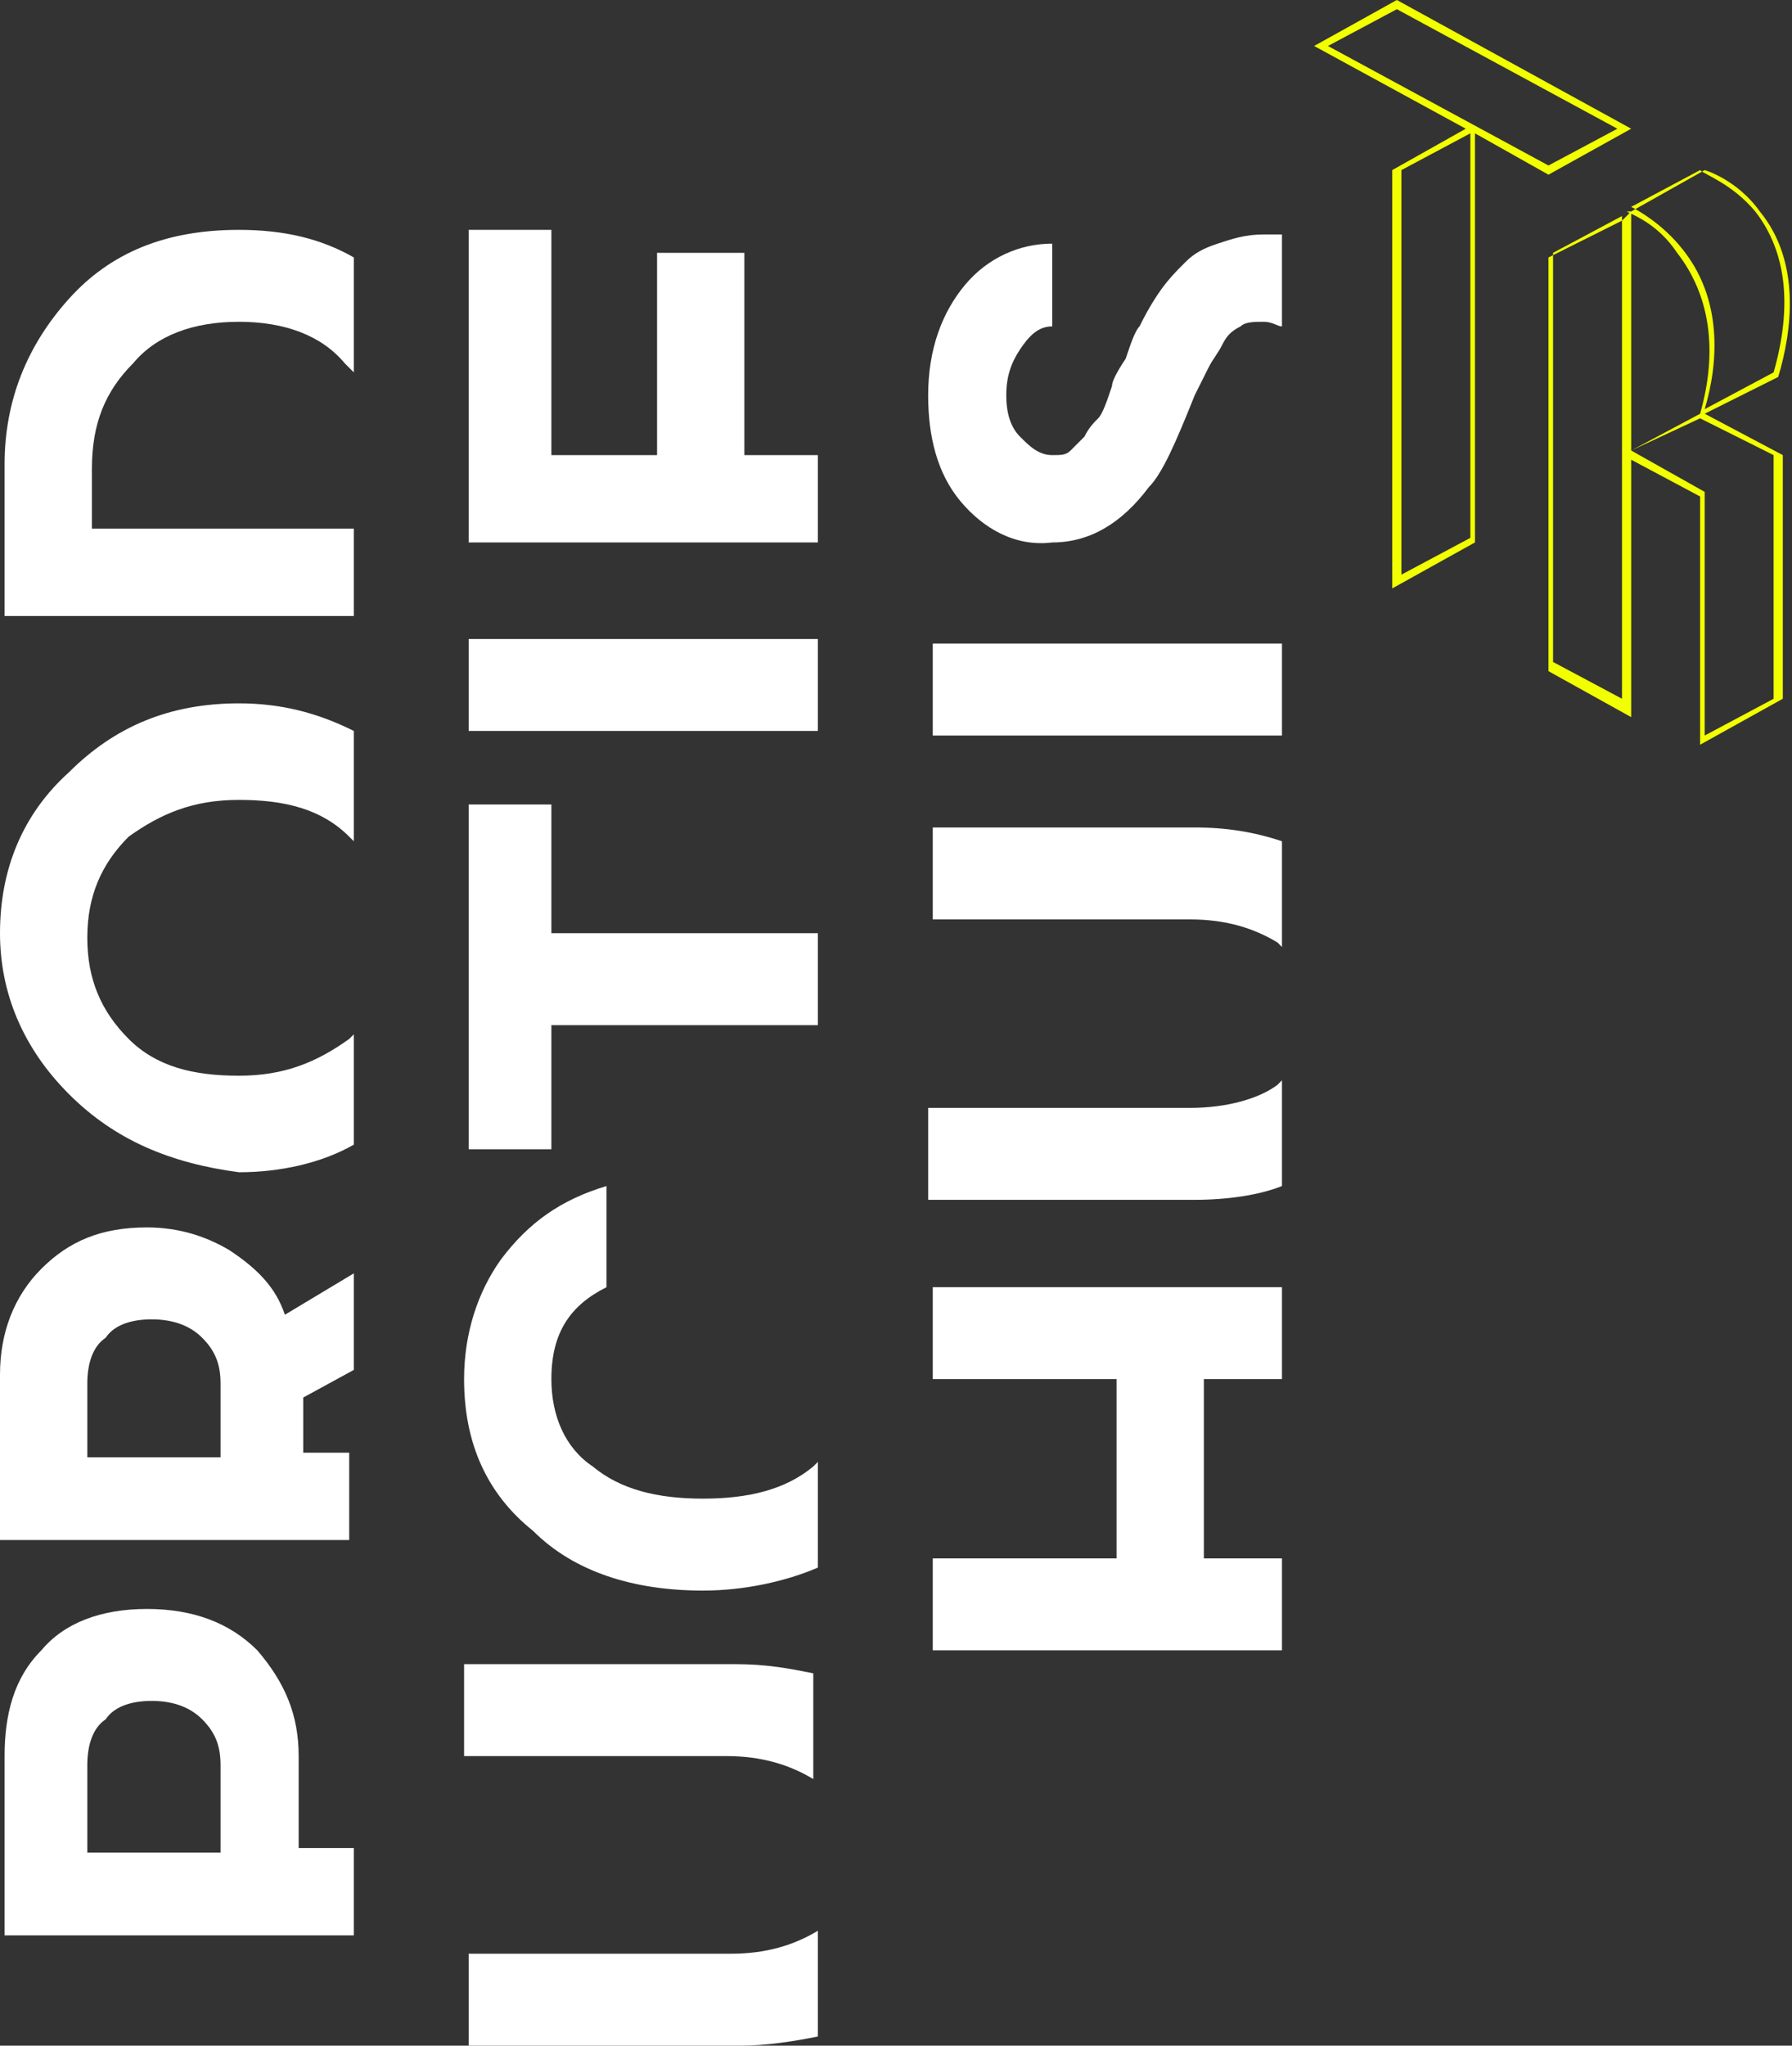 <?xml version="1.0" encoding="utf-8"?>
<!-- Generator: Adobe Illustrator 24.0.0, SVG Export Plug-In . SVG Version: 6.00 Build 0)  -->
<svg version="1.1" id="Laag_1" xmlns="http://www.w3.org/2000/svg" xmlns:xlink="http://www.w3.org/1999/xlink" x="0px" y="0px"
	 width="39px" height="44.5px" viewBox="0 0 39 44.5" style="enable-background:new 0 0 39 44.5;" xml:space="preserve">
<rect x="0" y="0" width="39" height="44.5" fill="#333333" stroke="none"/>
<style type="text/css">
	.st0{fill:#F2FF00;}
	.st1{fill:#FFFFFF;}
</style>
<g>
	<path class="st0" d="M35.5,2.8L30.4,0l-1.8,1l3.3,1.8l-1.6,0.9v9.1l1.8-1V2.9l1.6,0.9L35.5,2.8z M32,11.7l-1.5,0.8V3.7L32,2.9V11.7
		z M28.9,1l1.5-0.8l4.8,2.6l-1.5,0.8L28.9,1z"/>
	<path class="st0" d="M38.7,8.2L38.7,8.2c0.3-1,0.5-2.5-0.4-3.6c-0.5-0.7-1.2-0.9-1.2-0.9l0,0l-1.6,0.9v0l-0.1,0.1l-0.1,0.1l0,0
		l-1.6,0.8v9l1.8,1V10l1.5,0.8v5.4l1.8-1V9.9L37.1,9L38.7,8.2z M35.3,15.2l-1.5-0.8V5.5l1.5-0.8V15.2z M37,3.7
		c0.1,0.1,0.7,0.3,1.2,0.9c0.7,0.9,0.8,2.1,0.4,3.5l-1.5,0.8c0.3-1,0.4-2.4-0.5-3.5c-0.4-0.5-0.9-0.8-1.1-0.9L37,3.7z M35.4,4.6
		c0.2,0.1,0.7,0.3,1.1,0.9C37.2,6.4,37.4,7.6,37,9l-1.5,0.8V4.6z M38.6,9.9v5.3l-1.5,0.8v-5.3l-1.6-0.9L37,9.1L38.6,9.9z"/>
</g>
<g>
	<g>
		<path class="st1" d="M7.7,29.8v-2.1l-1.5,0.9C6,28,5.6,27.6,5,27.2c-0.5-0.3-1.1-0.5-1.8-0.5c-1,0-1.7,0.3-2.3,0.9
			c-0.6,0.6-0.9,1.4-0.9,2.3v3.6h7.6v-1.9H6.6v-1.2L7.7,29.8z M4.8,31.7H1.9v-1.6c0-0.4,0.1-0.8,0.4-1c0.2-0.3,0.6-0.4,1-0.4
			c0.4,0,0.8,0.1,1.1,0.4c0.3,0.3,0.4,0.6,0.4,1V31.7z"/>
		<path class="st1" d="M1.5,23.8c-1-1-1.5-2.2-1.5-3.5c0-1.4,0.5-2.6,1.5-3.5c1-1,2.2-1.5,3.7-1.5c0.9,0,1.7,0.2,2.5,0.6v2.4
			c0,0-0.1-0.1-0.1-0.1c-0.6-0.6-1.4-0.8-2.4-0.8c-1,0-1.7,0.3-2.4,0.8c-0.6,0.6-0.9,1.3-0.9,2.2c0,0.9,0.3,1.6,0.9,2.2
			c0.6,0.6,1.4,0.8,2.4,0.8c1,0,1.7-0.3,2.4-0.8c0,0,0.1-0.1,0.1-0.1v2.4c-0.7,0.4-1.6,0.6-2.5,0.6C3.7,25.3,2.5,24.8,1.5,23.8z"/>
		<path class="st1" d="M6.5,40.3v-2.1c0-0.9-0.3-1.6-0.9-2.3c-0.6-0.6-1.4-0.9-2.4-0.9c-1,0-1.8,0.3-2.3,0.9
			c-0.6,0.6-0.8,1.4-0.8,2.3v3.9h7.6v-1.9H6.5z M4.7,40.3H1.9v-1.9c0-0.4,0.1-0.8,0.4-1c0.2-0.3,0.6-0.4,1-0.4
			c0.4,0,0.8,0.1,1.1,0.4c0.3,0.3,0.4,0.6,0.4,1V40.3z"/>
		<path class="st1" d="M7.7,13.4H0.1v-3.3c0-1.4,0.5-2.6,1.4-3.6C2.4,5.5,3.6,5,5.2,5C6.2,5,7,5.2,7.7,5.6v2.5C7.6,8,7.6,8,7.5,7.9
			C7,7.3,6.2,7,5.2,7c-1,0-1.8,0.3-2.3,0.9C2.3,8.5,2,9.2,2,10.2v1.3h5.7V13.4z"/>
	</g>
	<g>
		<polygon class="st1" points="17.8,11.8 10.2,11.8 10.2,5 12,5 12,9.9 14.3,9.9 14.3,5.5 16.2,5.5 16.2,9.9 17.8,9.9 		"/>
		<rect x="10.2" y="13.9" class="st1" width="7.6" height="2"/>
		<path class="st1" d="M16,36.2c0.7,0,1.2,0.1,1.7,0.2v2.3c-0.5-0.3-1.1-0.5-1.9-0.5h-5.7v-2H16z"/>
		<polygon class="st1" points="12,25 10.2,25 10.2,17.5 12,17.5 12,20.3 17.8,20.3 17.8,22.3 12,22.3 		"/>
		<path class="st1" d="M17.8,44.3c-0.5,0.1-1.1,0.2-1.7,0.2h-5.9v-2h5.7c0.8,0,1.4-0.2,1.9-0.5V44.3z"/>
		<path class="st1" d="M10.1,30c0-1,0.3-1.9,0.8-2.6c0.6-0.8,1.3-1.3,2.3-1.6V28c-0.8,0.4-1.2,1-1.2,2c0,0.8,0.3,1.5,0.9,1.9
			c0.6,0.5,1.4,0.7,2.4,0.7c1,0,1.8-0.2,2.4-0.7c0,0,0.1-0.1,0.1-0.1v2.3c-0.7,0.3-1.6,0.5-2.5,0.5c-1.5,0-2.8-0.4-3.7-1.3
			C10.6,32.5,10.1,31.4,10.1,30z"/>
	</g>
	<g>
		<rect x="20.3" y="14" class="st1" width="7.6" height="2"/>
		<path class="st1" d="M20.3,18H26c0.7,0,1.3,0.1,1.9,0.3v2.3c0,0,0,0-0.1-0.1c-0.5-0.3-1.1-0.5-1.9-0.5h-5.6V18z"/>
		<path class="st1" d="M20.3,24.1h5.6c0.8,0,1.5-0.2,1.9-0.5c0,0,0,0,0.1-0.1v2.3c-0.5,0.2-1.2,0.3-1.9,0.3h-5.8V24.1z"/>
		<path class="st1" d="M20.9,10.9c-0.5-0.6-0.7-1.4-0.7-2.3c0-1,0.3-1.8,0.8-2.4c0.5-0.6,1.2-0.9,1.9-0.9v1.8
			c-0.3,0-0.5,0.2-0.7,0.5c-0.2,0.3-0.3,0.6-0.3,1c0,0.4,0.1,0.7,0.3,0.9c0.2,0.2,0.4,0.4,0.7,0.4c0.2,0,0.3,0,0.4-0.1
			c0.1-0.1,0.2-0.2,0.3-0.3c0.1-0.2,0.2-0.3,0.3-0.4c0.1-0.1,0.2-0.4,0.3-0.7c0-0.1,0.1-0.3,0.3-0.6c0.1-0.3,0.2-0.6,0.3-0.7
			c0.1-0.2,0.2-0.4,0.4-0.7c0.2-0.3,0.4-0.5,0.6-0.7c0.2-0.2,0.4-0.3,0.7-0.4c0.3-0.1,0.6-0.2,1-0.2c0.1,0,0.2,0,0.4,0v2
			c-0.1,0-0.2-0.1-0.4-0.1c-0.2,0-0.4,0-0.5,0.1c-0.2,0.1-0.3,0.2-0.4,0.4c-0.1,0.2-0.2,0.3-0.3,0.5c-0.1,0.2-0.2,0.4-0.3,0.6
			c-0.4,1-0.7,1.7-1,2c-0.6,0.8-1.3,1.2-2.1,1.2C22.1,11.9,21.4,11.5,20.9,10.9z"/>
		<polygon class="st1" points="27.9,35.9 20.3,35.9 20.3,33.9 24.3,33.9 24.3,30 20.3,30 20.3,28 27.9,28 27.9,30 26.2,30 
			26.2,33.9 27.9,33.9 		"/>
	</g>
</g>
</svg>
